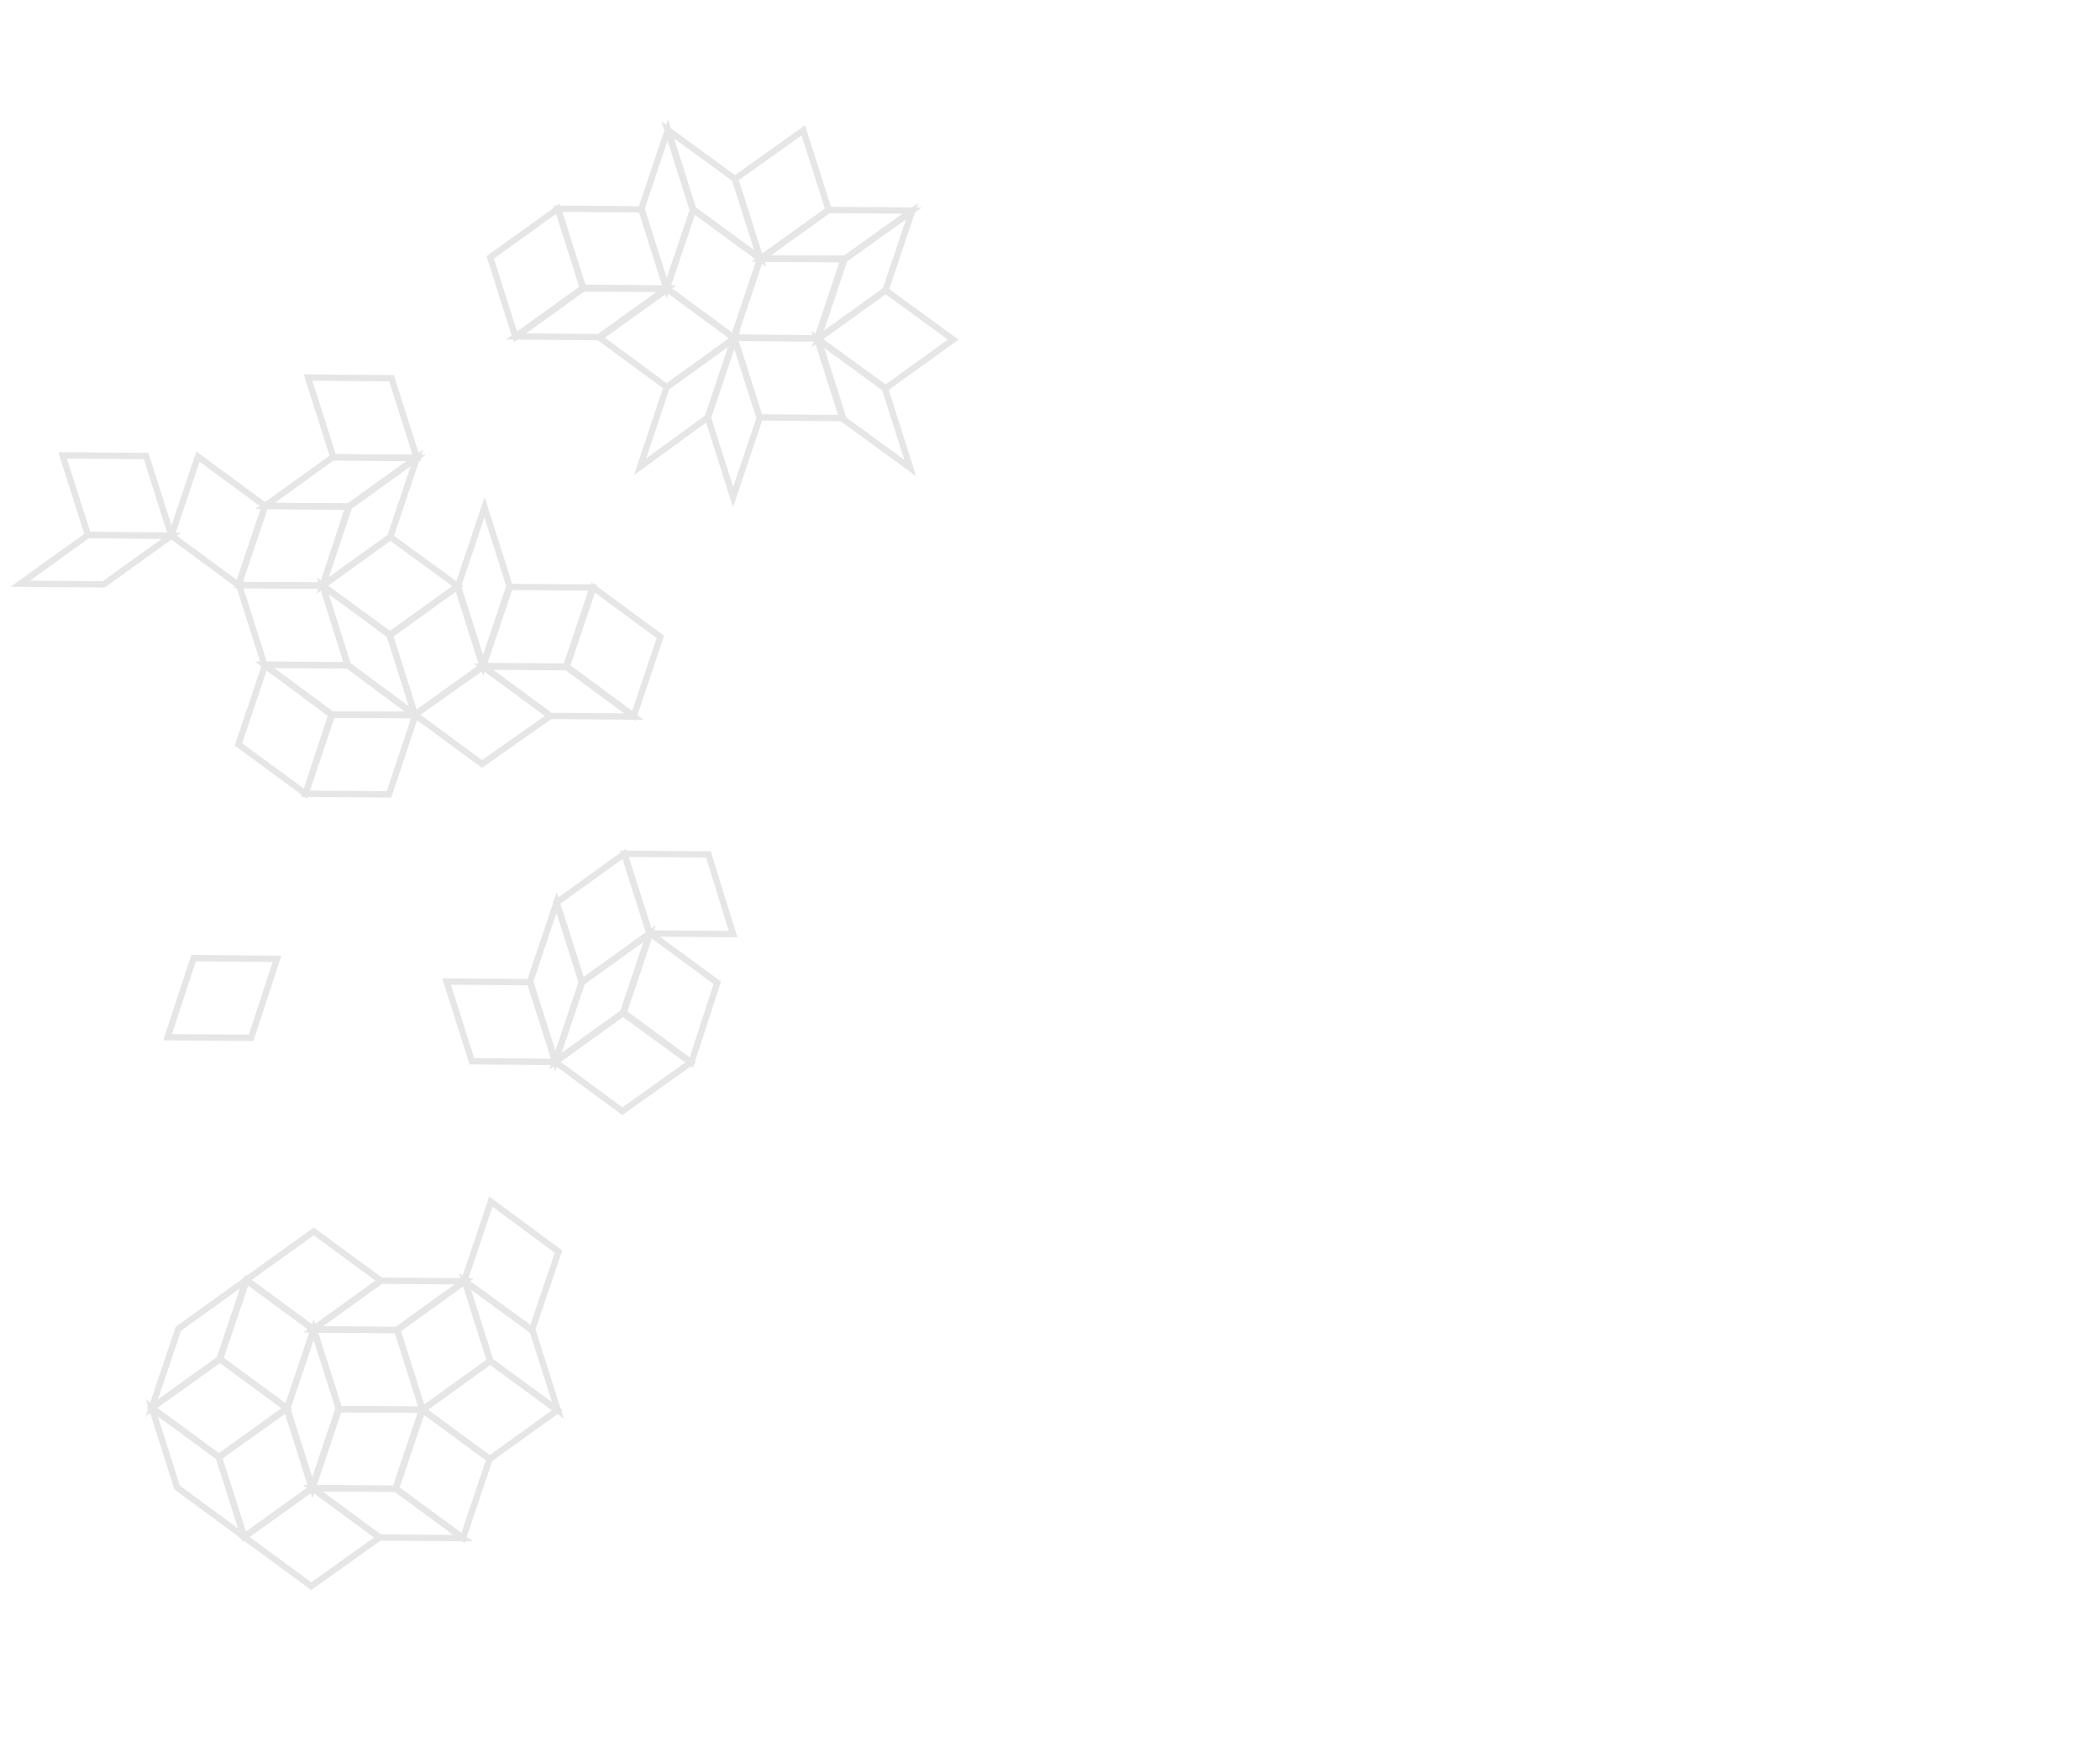 <?xml version="1.0" encoding="utf-8"?>
<!-- Generator: Adobe Illustrator 25.4.1, SVG Export Plug-In . SVG Version: 6.00 Build 0)  -->
<svg version="1.1" id="Layer_1" xmlns="http://www.w3.org/2000/svg" xmlns:xlink="http://www.w3.org/1999/xlink" x="0px" y="0px"
	 viewBox="0 0 332 277" style="enable-background:new 0 0 332 277;" xml:space="preserve">
<style type="text/css">
	.st0{fill:none;stroke:#E6E6E6;}
</style>
<g id="Layer_4">
	<path class="st0" d="M31.3,72.2l-4.2,12.5l10.6,7.8L41.9,80L31.3,72.2z"/>
	<path class="st0" d="M13.9,84.6l13.2,0.1l-4-12.6L9.9,72L13.9,84.6z"/>
	<path class="st0" d="M43.8,151.6l-13.2-0.1l-4.1,12.5l13.2,0.1L43.8,151.6z"/>
	<path class="st0" d="M27.1,84.7l-13.2-0.1L3.2,92.3l13.2,0.1L27.1,84.7z"/>
	<path class="st0" d="M133.3,66.1l-4-12.6l-13.2-0.1l4,12.6L133.3,66.1z"/>
	<path class="st0" d="M143.9,74l-4-12.6l-10.7-7.8l4,12.6L143.9,74z"/>
	<path class="st0" d="M140,45.9l-10.7,7.7l10.7,7.8l10.7-7.7L140,45.9z"/>
	<path class="st0" d="M115.9,78.6l4.2-12.5l-4-12.6L111.9,66L115.9,78.6z"/>
	<path class="st0" d="M129.3,53.6l10.7-7.7l4.2-12.5L133.5,41L129.3,53.6z"/>
	<path class="st0" d="M120.2,40.9l-4.2,12.5l13.2,0.1l4.2-12.6L120.2,40.9z"/>
	<path class="st0" d="M133.5,41l10.7-7.7L131,33.2l-10.7,7.7L133.5,41z"/>
	<path class="st0" d="M116.2,28.3l4,12.6l10.8-7.7l-4-12.6L116.2,28.3z"/>
	<path class="st0" d="M52.7,72.3l13.2,0.1l-4-12.6l-13.2-0.1L52.7,72.3z"/>
	<path class="st0" d="M55.1,80.1l10.7-7.7l-13.2-0.1L41.9,80L55.1,80.1z"/>
	<path class="st0" d="M55.1,80.1L41.9,80l-4.2,12.5L51,92.6L55.1,80.1z"/>
	<path class="st0" d="M92,155.3l-4.2,12.5l10.7-7.7l4.2-12.5L92,155.3z"/>
	<path class="st0" d="M109.2,168l-10.7-7.8l-10.7,7.7l10.6,7.8L109.2,168z"/>
	<path class="st0" d="M92,155.3l10.7-7.7l-4-12.6L88,142.7L92,155.3z"/>
	<path class="st0" d="M113.4,155.4l-10.6-7.8l-4.2,12.5l10.7,7.9L113.4,155.4z"/>
	<path class="st0" d="M70.6,155.2l4,12.6l13.2,0.1l-4-12.6L70.6,155.2z"/>
	<path class="st0" d="M88,142.7l-4.2,12.5l4,12.6l4.2-12.5L88,142.7z"/>
	<path class="st0" d="M105.4,45.6l-13.2-0.1l-10.7,7.7l13.2,0.1L105.4,45.6z"/>
	<path class="st0" d="M77.5,40.7l4,12.6l10.7-7.7l-4-12.6L77.5,40.7z"/>
	<path class="st0" d="M112,135.1L98.7,135l4,12.6l13.2,0.1L112,135.1z"/>
	<path class="st0" d="M105.4,61.2l10.7-7.7l-10.6-7.8l-10.7,7.7L105.4,61.2z"/>
	<path class="st0" d="M88.2,33l4,12.6l13.2,0.1l-4-12.6L88.2,33z"/>
	<path class="st0" d="M111.9,66l4.2-12.5l-10.7,7.7l-4.2,12.6L111.9,66z"/>
	<path class="st0" d="M109.6,33.1l-4-12.6l-4.2,12.5l4,12.6L109.6,33.1z"/>
	<path class="st0" d="M109.6,33.1l-4.2,12.5l10.6,7.8l4.2-12.5L109.6,33.1z"/>
	<path class="st0" d="M120.2,40.9l-4-12.6l-10.7-7.8l4,12.6L120.2,40.9z"/>
	<path class="st0" d="M48.3,125.5l13.2,0.1l4.2-12.6H52.4L48.3,125.5z"/>
	<path class="st0" d="M49.5,210.2l13.2,0.1l10.7-7.7l-13.2-0.1L49.5,210.2z"/>
	<path class="st0" d="M77.5,215.2l-4-12.6l-10.7,7.7l4,12.6L77.5,215.2z"/>
	<path class="st0" d="M41.8,105.1l10.6,7.9l13.2,0.1L55,105.2L41.8,105.1z"/>
	<path class="st0" d="M51,92.6l-13.2-0.1l4,12.6l13.2,0.1L51,92.6z"/>
	<path class="st0" d="M48.3,125.5l4.2-12.5l-10.6-7.8l-4.2,12.5L48.3,125.5z"/>
	<path class="st0" d="M73.5,202.6l4,12.6l10.7,7.8l-4-12.6L73.5,202.6z"/>
	<path class="st0" d="M77.4,230.7l10.7-7.7l-10.6-7.8l-10.7,7.7L77.4,230.7z"/>
	<path class="st0" d="M88.3,197.9L77.6,190l-4.2,12.5l10.7,7.8L88.3,197.9z"/>
	<path class="st0" d="M49.6,194.7l-10.7,7.7l10.6,7.8l10.7-7.7L49.6,194.7z"/>
	<path class="st0" d="M66.8,222.9l-4-12.6l-13.2-0.1l4,12.6L66.8,222.9z"/>
	<path class="st0" d="M45.4,222.7l4.2-12.5l-10.6-7.8l-4.2,12.5L45.4,222.7z"/>
	<path class="st0" d="M49.4,235.3l4.2-12.5l-4-12.6l-4.2,12.5L49.4,235.3z"/>
	<path class="st0" d="M24,222.6l10.7-7.7l4.2-12.5l-10.7,7.7L24,222.6z"/>
	<path class="st0" d="M45.4,222.7l-10.6-7.8L24,222.6l10.6,7.8L45.4,222.7z"/>
	<path class="st0" d="M89.6,105.4l10.6,7.8l4.2-12.5l-10.6-7.8L89.6,105.4z"/>
	<path class="st0" d="M61.6,100.4l4,12.6l10.7-7.7l-4-12.6L61.6,100.4z"/>
	<path class="st0" d="M72.4,92.7l4,12.6l4.2-12.5l-4-12.6L72.4,92.7z"/>
	<path class="st0" d="M93.7,92.9l-13.2-0.1l-4.2,12.5l13.2,0.1L93.7,92.9z"/>
	<path class="st0" d="M55,105.2l10.6,7.8l-4-12.6L51,92.6L55,105.2z"/>
	<path class="st0" d="M61.7,84.9L51,92.6l10.7,7.8l10.7-7.7L61.7,84.9z"/>
	<path class="st0" d="M87,113.2l13.2,0.1l-10.6-7.8l-13.2-0.1L87,113.2z"/>
	<path class="st0" d="M87,113.2l-10.6-7.8L65.6,113l10.6,7.8L87,113.2z"/>
	<path class="st0" d="M51,92.6l10.7-7.7l4.2-12.5l-10.7,7.7L51,92.6z"/>
	<path class="st0" d="M60,243.1l13.2,0.1l-10.6-7.8l-13.2-0.1L60,243.1z"/>
	<path class="st0" d="M66.8,222.9l-4.2,12.5l10.6,7.8l4.2-12.5L66.8,222.9z"/>
	<path class="st0" d="M60,243.1l-10.6-7.8L38.6,243l10.6,7.8L60,243.1z"/>
	<path class="st0" d="M53.5,222.8l-4.2,12.5l13.2,0.1l4.2-12.5L53.5,222.8z"/>
	<path class="st0" d="M34.6,230.4l4,12.6l10.7-7.7l-4-12.6L34.6,230.4z"/>
	<path class="st0" d="M28,235.2l10.6,7.8l-4-12.6L24,222.6L28,235.2z"/>
</g>
</svg>
